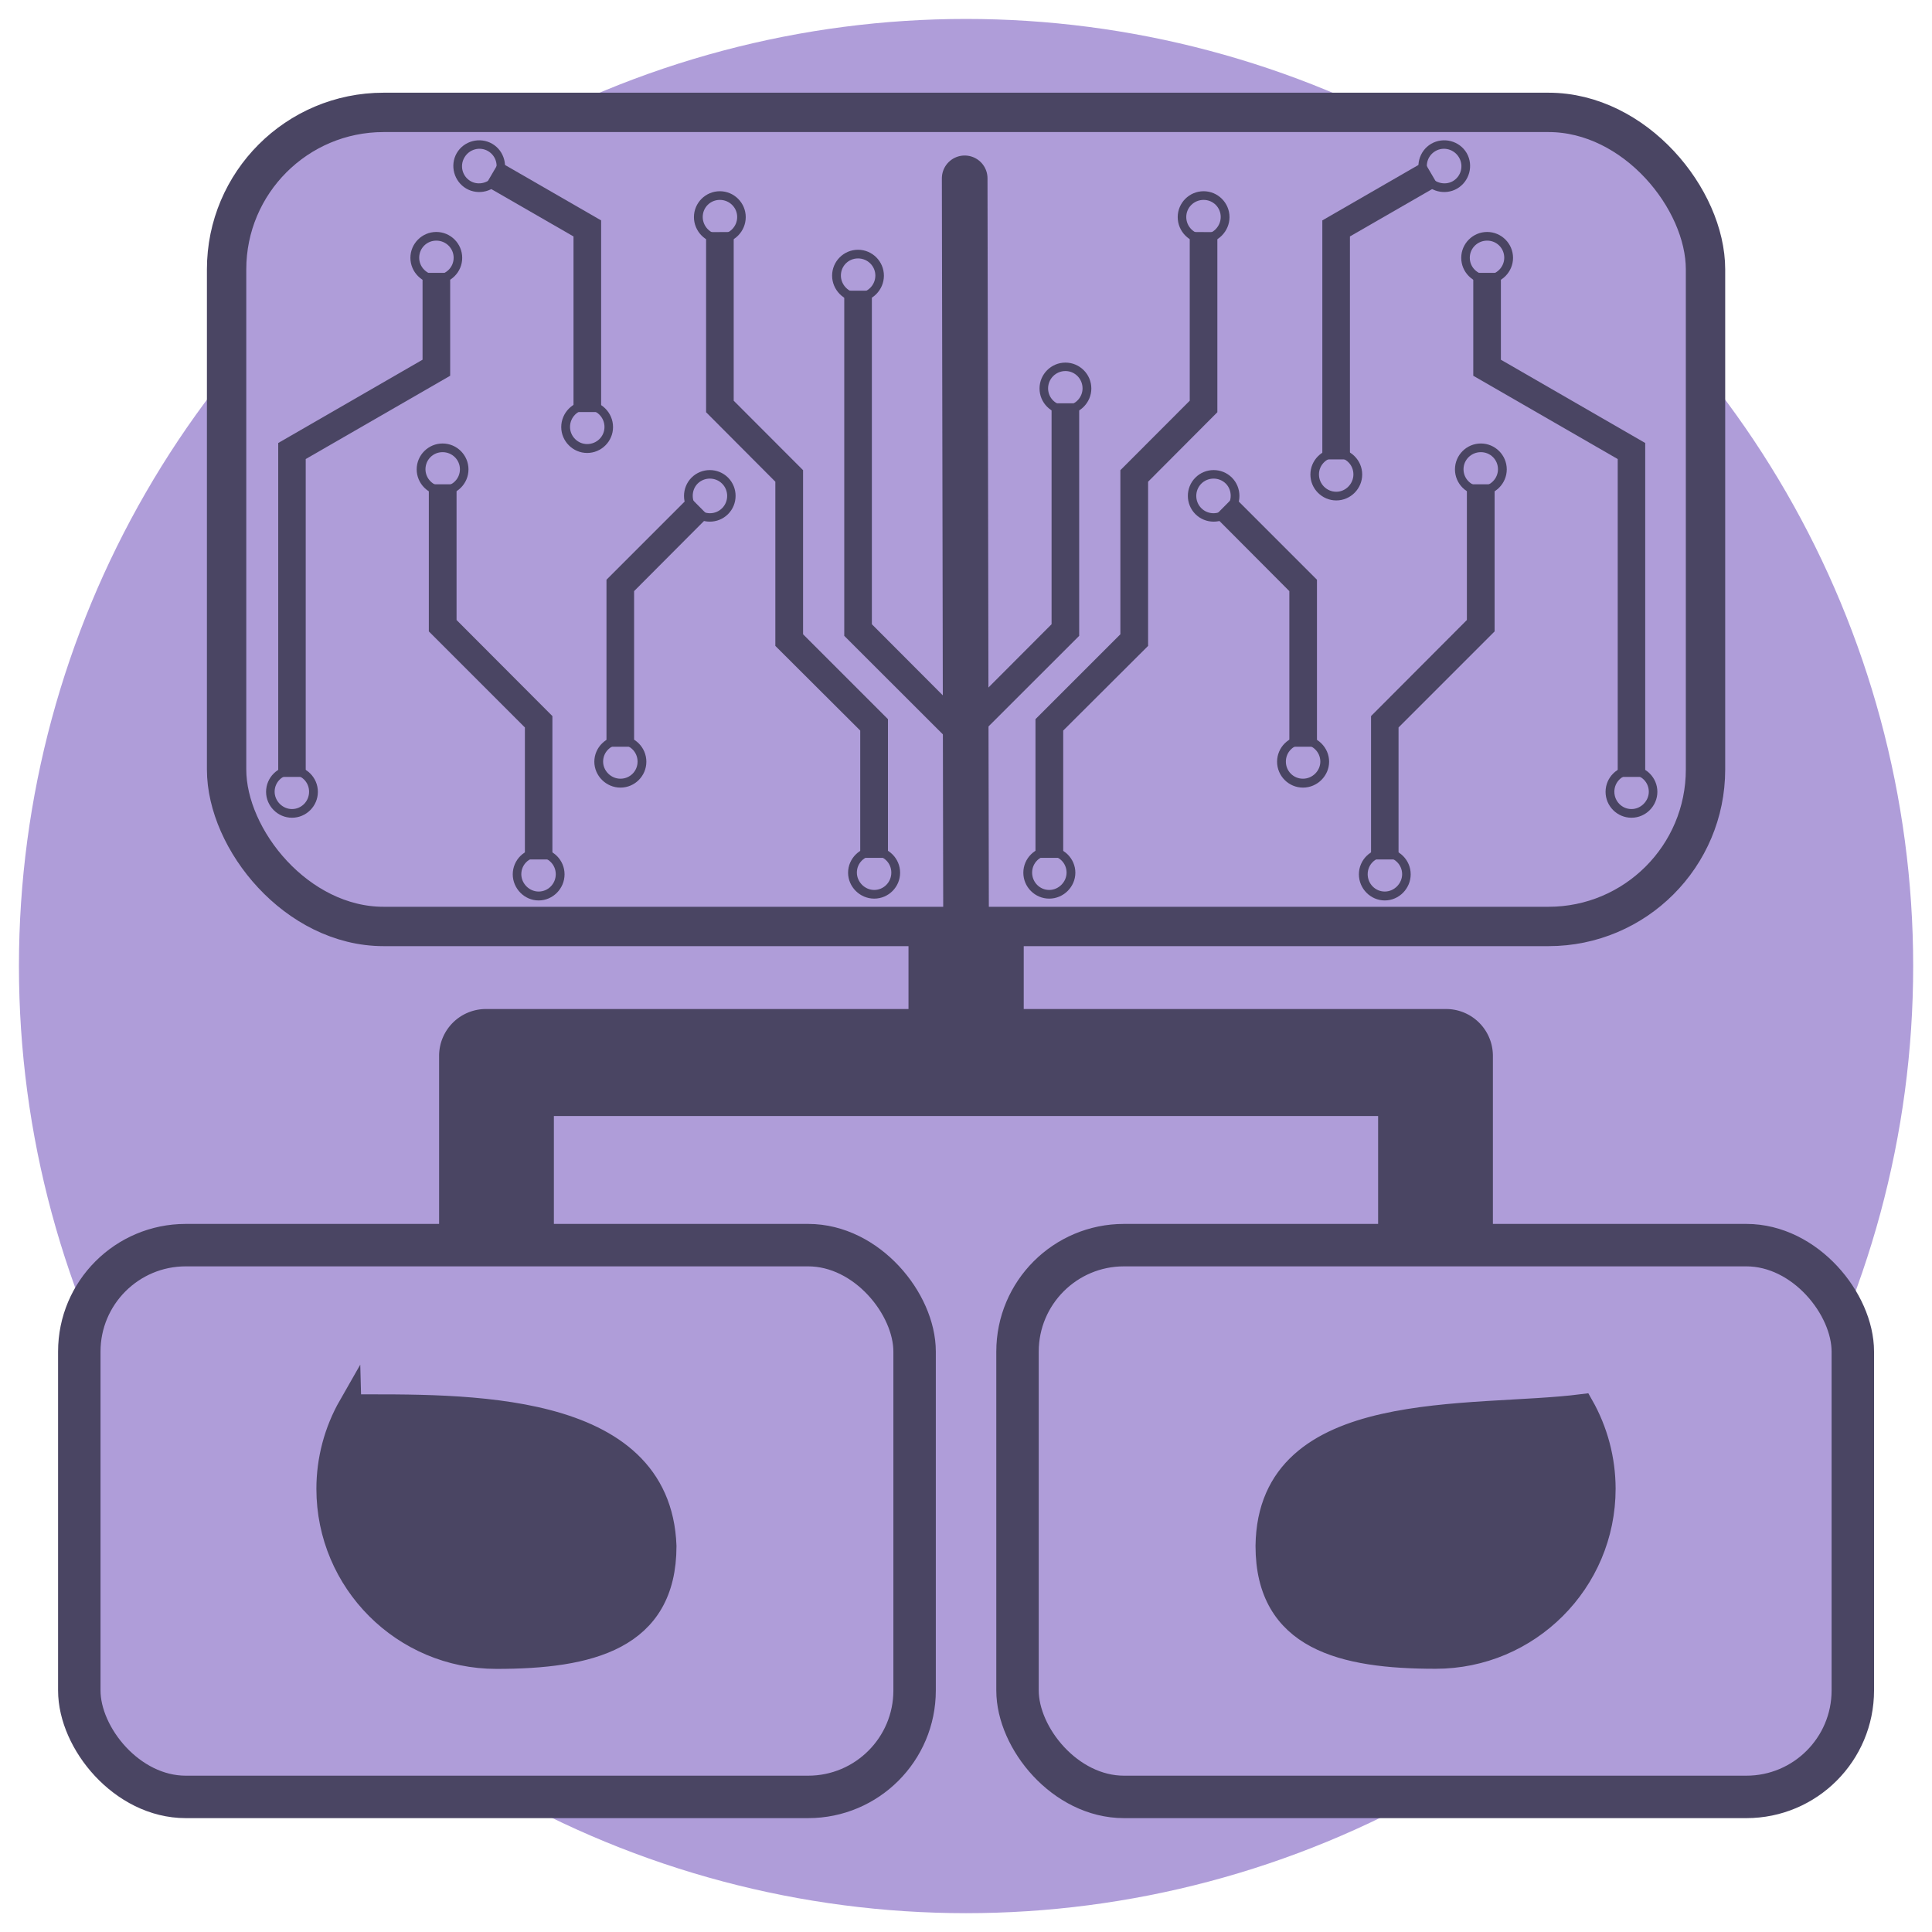 <?xml version="1.0" encoding="UTF-8" standalone="no"?>
<!-- Created with Inkscape (http://www.inkscape.org/) -->

<svg
   width="64"
   height="64"
   viewBox="0 0 16.933 16.933"
   version="1.1"
   id="svg2802"
   inkscape:version="1.2.2 (732a01da63, 2022-12-09)"
   sodipodi:docname="main_icon2.svg"
   inkscape:export-filename="..\..\..\..\icon.svg"
   inkscape:export-xdpi="768"
   inkscape:export-ydpi="768"
   xmlns:inkscape="http://www.inkscape.org/namespaces/inkscape"
   xmlns:sodipodi="http://sodipodi.sourceforge.net/DTD/sodipodi-0.dtd"
   xmlns="http://www.w3.org/2000/svg"
   xmlns:svg="http://www.w3.org/2000/svg">
  <sodipodi:namedview
     id="namedview2804"
     pagecolor="#ffffff"
     bordercolor="#000000"
     borderopacity="0.25"
     inkscape:showpageshadow="2"
     inkscape:pageopacity="0.0"
     inkscape:pagecheckerboard="0"
     inkscape:deskcolor="#d1d1d1"
     inkscape:document-units="mm"
     showgrid="false"
     inkscape:zoom="4"
     inkscape:cx="30.25"
     inkscape:cy="38.375"
     inkscape:window-width="1680"
     inkscape:window-height="988"
     inkscape:window-x="-8"
     inkscape:window-y="-8"
     inkscape:window-maximized="1"
     inkscape:current-layer="layer1" />
  <defs
     id="defs2799">
    <inkscape:path-effect
       effect="fillet_chamfer"
       id="path-effect7108"
       is_visible="true"
       lpeversion="1"
       nodesatellites_param="F,0,0,1,0,0,0,1 @ F,0,0,1,0,0,0,1 @ F,0,1,1,0,0.216,0,1 @ F,0,0,1,0,0,0,1 @ F,0,0,1,0,0,0,1 @ F,0,0,1,0,0,0,1 @ F,0,0,1,0,0,0,1 @ F,0,0,1,0,0,0,1 @ F,0,0,1,0,0,0,1 @ F,0,0,1,0,0,0,1 @ F,0,0,1,0,0,0,1 @ F,0,0,1,0,0,0,1 @ F,0,0,1,0,0.216,0,1 @ F,0,0,1,0,0,0,1 @ F,0,0,1,0,0,0,1"
       unit="px"
       method="auto"
       mode="F"
       radius="0"
       chamfer_steps="1"
       flexible="false"
       use_knot_distance="true"
       apply_no_radius="true"
       apply_with_radius="true"
       only_selected="false"
       hide_knots="false" />
  </defs>
  <g
     inkscape:label="Layer 1"
     inkscape:groupmode="layer"
     id="layer1">
    <circle
       style="fill:#af9dd9;stroke:none;stroke-width:0.049;stroke-linecap:square;stroke-linejoin:round;stroke-dasharray:none"
       id="path4299"
       cx="8.467"
       cy="8.467"
       r="8.301" />
    <path
       id="path4821"
       style="color:#000000;fill:#4a4563;stroke:#4a4563;stroke-width:0.389;stroke-linecap:round;stroke-dasharray:none;stroke-dashoffset:0;stroke-opacity:1"
       d="M 8.157,5.6 V 9.038 H 4.259 A 0.216,0.216 135 0 0 4.043,9.254 v 3.306 c 5.531e-4,0.151 0.138,0.274 0.308,0.274 0.17,1.3e-5 0.308,-0.123 0.309,-0.274 V 9.587 h 3.804 3.809 v 2.973 c 5.55e-4,0.152 0.139,0.274 0.309,0.274 0.17,-4.93e-4 0.307,-0.123 0.308,-0.274 V 9.254 A 0.216,0.216 45 0 0 12.675,9.038 H 8.778 V 5.6 Z"
       sodipodi:nodetypes="cccccccccccccccc"
       inkscape:path-effect="#path-effect7108"
       inkscape:original-d="M 8.1566018,5.6001002 V 9.0382601 H 4.0430786 v 3.5218609 c 5.531e-4,0.151175 0.1381247,0.273603 0.3079976,0.274096 0.1702753,1.3e-5 0.3084757,-0.122563 0.309031,-0.274096 V 9.5873721 h 3.8044921 3.8086267 v 2.9727489 c 5.55e-4,0.151533 0.138754,0.27411 0.309031,0.274096 0.169873,-4.93e-4 0.307444,-0.122921 0.307997,-0.274096 V 9.0382601 H 8.7777645 V 5.6001002 Z" />
    <rect
       style="fill:#af9dd9;stroke:#4a4563;stroke-width:0.345;stroke-linecap:round;stroke-dasharray:none;stroke-opacity:1"
       id="rect2923"
       width="12.962"
       height="7.135"
       x="1.986"
       y="0.985"
       ry="1.376" />
    <rect
       style="fill:#af9dd9;stroke:#4a4563;stroke-width:0.372;stroke-linecap:round;stroke-dasharray:none;stroke-opacity:1"
       id="rect2927"
       width="7.321"
       height="4.836"
       x="8.918"
       y="10.913"
       ry="0.933" />
    <rect
       style="fill:#af9dd9;stroke:#4a4563;stroke-width:0.372;stroke-linecap:round;stroke-dasharray:none;stroke-opacity:1"
       id="rect4751"
       width="7.321"
       height="4.836"
       x="0.695"
       y="10.913"
       ry="0.933" />
    <path
       id="path7171"
       style="fill:#4a4563;fill-opacity:1;stroke:#4a4563;stroke-width:0.2;stroke-linecap:round;stroke-linejoin:miter;stroke-dasharray:none;stroke-dashoffset:0;stroke-opacity:1"
       d="m 3.067,12.32 c -0.127,0.222 -0.194,0.473 -0.194,0.729 -3.9e-6,0.816 0.662,1.478 1.478,1.478 0.816,4e-6 1.478,-0.161 1.478,-0.977 -0.047,-1.279 -1.776,-1.229 -2.762,-1.229 z m 8.037,1.229 c -4e-6,0.816 0.662,0.977 1.478,0.977 0.816,4e-6 1.478,-0.662 1.478,-1.478 -3.58e-4,-0.256 -0.067,-0.507 -0.193,-0.729 -0.966,0.123 -2.746,-0.076 -2.763,1.229 z"
       sodipodi:nodetypes="cccccccccc" />
    <path
       style="fill:#4a4563;fill-opacity:1;stroke:#4a4563;stroke-width:0.4;stroke-linecap:round;stroke-linejoin:miter;stroke-dasharray:none;stroke-dashoffset:0;stroke-opacity:1"
       d="M 8.467,8.119 8.455,1.563"
       id="path7240"
       sodipodi:nodetypes="cc" />
    <g
       id="g3765"
       style="display:inline">
      <g
         id="path599">
        <path
           style="color:#000000;fill:#4a4563;stroke-linecap:square;stroke:#4a4563;stroke-width:0.053;stroke-dasharray:none"
           d="m 6.215,2.061 v 0.094 1.447 l 0.607,0.609 v 1.439 l 0.744,0.742 v 1.004 0.096 H 7.756 V 7.396 6.314 L 7.012,5.57 v -1.438 L 6.404,3.523 v -1.369 -0.094 z"
           id="path2301" />
        <g
           id="g2287">
          <path
             style="color:#000000;fill:#4a4563;fill-rule:evenodd;-inkscape-stroke:none"
             d="m 6.309,1.676 c -0.125,0 -0.227,0.102 -0.227,0.227 0,0.123 0.101,0.229 0.227,0.229 0.125,0 0.227,-0.104 0.227,-0.229 0,-0.125 -0.102,-0.227 -0.227,-0.227 z m 0,0.076 c 0.084,0 0.152,0.067 0.152,0.15 0,0.084 -0.068,0.152 -0.152,0.152 -0.083,0 -0.15,-0.071 -0.15,-0.152 0,-0.084 0.067,-0.15 0.15,-0.15 z"
             id="path2295" />
          <path
             style="color:#000000;fill:#4a4563;fill-rule:evenodd;-inkscape-stroke:none"
             d="m 7.662,7.422 c -0.125,0 -0.229,0.102 -0.229,0.227 0,0.123 0.103,0.227 0.229,0.227 0.125,0 0.227,-0.102 0.227,-0.227 0,-0.125 -0.102,-0.227 -0.227,-0.227 z m 0,0.076 c 0.084,0 0.15,0.067 0.15,0.15 0,0.084 -0.067,0.152 -0.15,0.152 -0.083,0 -0.152,-0.071 -0.152,-0.152 0,-0.084 0.068,-0.15 0.152,-0.15 z"
             id="path2289" />
        </g>
      </g>
      <g
         id="path1209">
        <path
           style="color:#000000;fill:#4a4563;stroke-linecap:square;stroke:#4a4563;stroke-width:0.053;stroke-dasharray:none"
           d="M 7.426,2.574 V 2.668 5.562 L 8.328,6.463 8.395,6.531 8.527,6.396 8.461,6.33 7.615,5.482 v -2.814 -0.094 z"
           id="path2313" />
        <g
           id="g2305">
          <path
             style="color:#000000;fill:#4a4563;fill-rule:evenodd;-inkscape-stroke:none"
             d="m 7.52,2.189 c -0.125,0 -0.227,0.102 -0.227,0.227 0,0.123 0.101,0.229 0.227,0.229 0.125,0 0.227,-0.104 0.227,-0.229 0,-0.125 -0.102,-0.227 -0.227,-0.227 z m 0,0.076 c 0.084,0 0.152,0.067 0.152,0.15 0,0.084 -0.068,0.152 -0.152,0.152 -0.083,0 -0.15,-0.071 -0.15,-0.152 0,-0.084 0.067,-0.15 0.15,-0.15 z"
             id="path2307" />
        </g>
      </g>
      <g
         id="path2714">
        <path
           style="color:#000000;fill:#4a4563;stroke-linecap:square;stroke:#4a4563;stroke-width:0.053;stroke-dasharray:none"
           d="m 3.785,4.271 v 0.094 1.158 l 0.842,0.842 v 1.045 0.096 h 0.188 V 7.41 6.287 L 3.975,5.445 v -1.08 -0.094 z"
           id="path2331" />
        <g
           id="g2317">
          <path
             style="color:#000000;fill:#4a4563;fill-rule:evenodd;-inkscape-stroke:none"
             d="m 3.879,3.887 c -0.125,0 -0.227,0.102 -0.227,0.227 0,0.123 0.101,0.227 0.227,0.227 0.125,0 0.227,-0.102 0.227,-0.227 0,-0.125 -0.102,-0.227 -0.227,-0.227 z m 0,0.076 c 0.084,0 0.152,0.067 0.152,0.15 0,0.084 -0.068,0.15 -0.152,0.15 -0.083,0 -0.15,-0.069 -0.15,-0.15 0,-0.084 0.067,-0.15 0.15,-0.15 z"
             id="path2325" />
          <path
             style="color:#000000;fill:#4a4563;fill-rule:evenodd;-inkscape-stroke:none"
             d="m 4.721,7.436 c -0.125,0 -0.227,0.102 -0.227,0.227 0,0.123 0.101,0.229 0.227,0.229 0.125,0 0.227,-0.104 0.227,-0.229 0,-0.125 -0.102,-0.227 -0.227,-0.227 z m 0,0.076 c 0.084,0 0.15,0.067 0.15,0.15 0,0.084 -0.067,0.152 -0.15,0.152 -0.083,0 -0.152,-0.071 -0.152,-0.152 0,-0.084 0.068,-0.15 0.152,-0.15 z"
             id="path2319" />
        </g>
      </g>
      <g
         id="path2718">
        <path
           style="color:#000000;fill:#4a4563;stroke-linecap:square;stroke:#4a4563;stroke-width:0.053;stroke-dasharray:none"
           d="m 6.043,4.391 -0.066,0.066 -0.635,0.635 v 1.332 0.094 H 5.531 v -0.094 -1.254 l 0.578,-0.58 0.066,-0.066 z"
           id="path2349" />
        <g
           id="g2335">
          <path
             style="color:#000000;fill:#4a4563;fill-rule:evenodd;-inkscape-stroke:none"
             d="m 6.061,4.186 c -0.087,0.087 -0.089,0.232 0,0.32 0.088,0.088 0.232,0.088 0.32,0 0.088,-0.088 0.088,-0.232 0,-0.32 -0.088,-0.088 -0.232,-0.088 -0.32,0 z m 0.053,0.053 c 0.059,-0.059 0.156,-0.059 0.215,0 0.059,0.059 0.059,0.156 0,0.215 -0.059,0.059 -0.154,0.059 -0.213,0 -0.059,-0.059 -0.059,-0.157 -0.002,-0.215 z"
             id="path2343" />
          <path
             style="color:#000000;fill:#4a4563;fill-rule:evenodd;-inkscape-stroke:none"
             d="m 5.438,6.449 c -0.125,0 -0.229,0.102 -0.229,0.227 0,0.123 0.103,0.227 0.229,0.227 0.125,0 0.227,-0.102 0.227,-0.227 0,-0.125 -0.102,-0.227 -0.227,-0.227 z m 0,0.076 c 0.084,0 0.15,0.067 0.15,0.15 0,0.084 -0.067,0.15 -0.15,0.15 -0.083,0 -0.152,-0.069 -0.152,-0.15 0,-0.084 0.068,-0.15 0.152,-0.15 z"
             id="path2337" />
        </g>
      </g>
      <g
         id="path2720">
        <path
           style="color:#000000;fill:#4a4563;stroke-linecap:square;stroke:#4a4563;stroke-width:0.053;stroke-dasharray:none"
           d="m 3.73,2.418 v 0.094 0.656 L 2.465,3.898 V 6.688 6.783 h 0.188 V 6.688 4.008 l 1.266,-0.73 v -0.766 -0.094 z"
           id="path2367" />
        <g
           id="g2353">
          <path
             style="color:#000000;fill:#4a4563;fill-rule:evenodd;-inkscape-stroke:none"
             d="m 3.824,2.033 c -0.125,0 -0.227,0.102 -0.227,0.227 0,0.123 0.101,0.227 0.227,0.227 0.125,0 0.227,-0.102 0.227,-0.227 0,-0.125 -0.102,-0.227 -0.227,-0.227 z m 0,0.076 c 0.084,0 0.152,0.067 0.152,0.15 0,0.084 -0.068,0.15 -0.152,0.15 -0.083,0 -0.15,-0.069 -0.15,-0.15 0,-0.084 0.067,-0.15 0.15,-0.15 z"
             id="path2361" />
          <path
             style="color:#000000;fill:#4a4563;fill-rule:evenodd;-inkscape-stroke:none"
             d="m 2.559,6.713 c -0.125,0 -0.227,0.102 -0.227,0.227 0,0.123 0.101,0.227 0.227,0.227 0.125,0 0.227,-0.102 0.227,-0.227 0,-0.125 -0.102,-0.227 -0.227,-0.227 z m 0,0.076 c 0.084,0 0.15,0.067 0.15,0.15 0,0.084 -0.067,0.152 -0.15,0.152 -0.083,0 -0.152,-0.071 -0.152,-0.152 0,-0.084 0.068,-0.15 0.152,-0.15 z"
             id="path2355" />
        </g>
      </g>
      <g
         id="path2722">
        <path
           style="color:#000000;fill:#4a4563;stroke-linecap:square;stroke:#4a4563;stroke-width:0.053;stroke-dasharray:none"
           d="m 4.385,1.453 -0.096,0.164 0.082,0.047 0.682,0.393 v 1.434 0.094 H 5.242 V 3.49 1.947 L 4.467,1.5 Z"
           id="path2385" />
        <g
           id="g2371">
          <path
             style="color:#000000;fill:#4a4563;fill-rule:evenodd;-inkscape-stroke:none"
             d="m 4.314,1.26 c -0.108,-0.062 -0.248,-0.026 -0.311,0.082 -0.062,0.108 -0.024,0.248 0.084,0.311 0.106,0.061 0.246,0.027 0.309,-0.082 0.062,-0.108 0.026,-0.248 -0.082,-0.311 z m -0.037,0.064 C 4.35,1.366 4.374,1.459 4.332,1.531 4.29,1.603 4.195,1.628 4.125,1.588 4.052,1.546 4.028,1.453 4.07,1.381 4.112,1.308 4.205,1.282 4.277,1.324 Z"
             id="path2379" />
          <path
             style="color:#000000;fill:#4a4563;fill-rule:evenodd;-inkscape-stroke:none"
             d="m 5.146,3.514 c -0.125,0 -0.227,0.104 -0.227,0.229 0,0.123 0.101,0.227 0.227,0.227 0.125,0 0.227,-0.102 0.227,-0.227 0,-0.125 -0.102,-0.229 -0.227,-0.229 z m 0,0.076 c 0.084,0 0.152,0.068 0.152,0.152 0,0.084 -0.068,0.15 -0.152,0.15 -0.083,0 -0.15,-0.069 -0.15,-0.15 0,-0.084 0.067,-0.152 0.15,-0.152 z"
             id="path2373" />
        </g>
      </g>
    </g>
    <g
       id="g711"
       style="display:inline"
       transform="matrix(-1,0,0,1,16.858,0)">
      <g
         id="path699">
        <path
           style="color:#000000;fill:#4a4563;stroke-linecap:square;stroke-width:0.053;stroke-dasharray:none;stroke:#4a4563"
           d="m 6.215,2.061 v 0.094 1.447 l 0.607,0.609 v 1.439 l 0.744,0.742 v 1.004 0.096 H 7.756 V 7.396 6.314 L 7.012,5.57 v -1.438 L 6.404,3.523 v -1.369 -0.094 z"
           id="path2199" />
        <g
           id="g2185">
          <path
             style="color:#000000;fill:#4a4563;fill-rule:evenodd;-inkscape-stroke:none"
             d="m 6.309,1.676 c -0.125,0 -0.227,0.102 -0.227,0.227 0,0.123 0.101,0.229 0.227,0.229 0.125,0 0.227,-0.104 0.227,-0.229 0,-0.125 -0.102,-0.227 -0.227,-0.227 z m 0,0.076 c 0.084,0 0.152,0.067 0.152,0.15 0,0.084 -0.068,0.152 -0.152,0.152 -0.083,0 -0.15,-0.071 -0.15,-0.152 0,-0.084 0.067,-0.15 0.15,-0.15 z"
             id="path2193" />
          <path
             style="color:#000000;fill:#4a4563;fill-rule:evenodd;-inkscape-stroke:none"
             d="m 7.662,7.422 c -0.125,0 -0.229,0.102 -0.229,0.227 0,0.123 0.103,0.227 0.229,0.227 0.125,0 0.227,-0.102 0.227,-0.227 0,-0.125 -0.102,-0.227 -0.227,-0.227 z m 0,0.076 c 0.084,0 0.15,0.067 0.15,0.15 0,0.084 -0.067,0.152 -0.15,0.152 -0.083,0 -0.152,-0.071 -0.152,-0.152 0,-0.084 0.068,-0.15 0.152,-0.15 z"
             id="path2187" />
        </g>
      </g>
      <g
         id="path701">
        <path
           style="color:#000000;fill:#4a4563;stroke-linecap:square;stroke:#4a4563;stroke-width:0.053;stroke-dasharray:none"
           d="M 7.426,3.561 V 3.656 5.562 L 8.328,6.463 8.395,6.531 8.527,6.396 8.461,6.33 7.615,5.482 V 3.656 3.561 Z"
           id="path2211" />
        <g
           id="g2203">
          <path
             style="color:#000000;fill:#4a4563;fill-rule:evenodd;-inkscape-stroke:none"
             d="m 7.52,3.178 c -0.125,0 -0.227,0.102 -0.227,0.227 0,0.123 0.101,0.227 0.227,0.227 0.125,0 0.227,-0.102 0.227,-0.227 0,-0.125 -0.102,-0.227 -0.227,-0.227 z m 0,0.074 c 0.084,0 0.152,0.068 0.152,0.152 0,0.084 -0.068,0.15 -0.152,0.15 -0.083,0 -0.15,-0.069 -0.15,-0.15 0,-0.084 0.067,-0.152 0.15,-0.152 z"
             id="path2205" />
        </g>
      </g>
      <g
         id="path703">
        <path
           style="color:#000000;fill:#4a4563;stroke-linecap:square;stroke:#4a4563;stroke-width:0.053;stroke-dasharray:none"
           d="m 3.785,4.271 v 0.094 1.158 l 0.842,0.842 v 1.045 0.096 h 0.188 V 7.41 6.287 L 3.975,5.445 v -1.08 -0.094 z"
           id="path2229" />
        <g
           id="g2215">
          <path
             style="color:#000000;fill:#4a4563;fill-rule:evenodd;-inkscape-stroke:none"
             d="m 3.879,3.887 c -0.125,0 -0.227,0.102 -0.227,0.227 0,0.123 0.101,0.227 0.227,0.227 0.125,0 0.227,-0.102 0.227,-0.227 0,-0.125 -0.102,-0.227 -0.227,-0.227 z m 0,0.076 c 0.084,0 0.152,0.067 0.152,0.15 0,0.084 -0.068,0.15 -0.152,0.15 -0.083,0 -0.15,-0.069 -0.15,-0.15 0,-0.084 0.067,-0.15 0.15,-0.15 z"
             id="path2223" />
          <path
             style="color:#000000;fill:#4a4563;fill-rule:evenodd;-inkscape-stroke:none"
             d="m 4.721,7.436 c -0.125,0 -0.227,0.102 -0.227,0.227 0,0.123 0.101,0.229 0.227,0.229 0.125,0 0.227,-0.104 0.227,-0.229 0,-0.125 -0.102,-0.227 -0.227,-0.227 z m 0,0.076 c 0.084,0 0.15,0.067 0.15,0.15 0,0.084 -0.067,0.152 -0.15,0.152 -0.083,0 -0.152,-0.071 -0.152,-0.152 0,-0.084 0.068,-0.15 0.152,-0.15 z"
             id="path2217" />
        </g>
      </g>
      <g
         id="path705">
        <path
           style="color:#000000;fill:#4a4563;stroke-linecap:square;stroke:#4a4563;stroke-width:0.053;stroke-dasharray:none"
           d="m 6.043,4.391 -0.066,0.066 -0.635,0.635 v 1.332 0.094 H 5.531 v -0.094 -1.254 l 0.578,-0.58 0.066,-0.066 z"
           id="path2247" />
        <g
           id="g2233">
          <path
             style="color:#000000;fill:#4a4563;fill-rule:evenodd;-inkscape-stroke:none"
             d="m 6.061,4.186 c -0.087,0.087 -0.089,0.232 0,0.32 0.088,0.088 0.232,0.088 0.32,0 0.088,-0.088 0.088,-0.232 0,-0.32 -0.088,-0.088 -0.232,-0.088 -0.32,0 z m 0.053,0.053 c 0.059,-0.059 0.156,-0.059 0.215,0 0.059,0.059 0.059,0.156 0,0.215 -0.059,0.059 -0.154,0.059 -0.213,0 -0.059,-0.059 -0.059,-0.157 -0.002,-0.215 z"
             id="path2241" />
          <path
             style="color:#000000;fill:#4a4563;fill-rule:evenodd;-inkscape-stroke:none"
             d="m 5.438,6.449 c -0.125,0 -0.229,0.102 -0.229,0.227 0,0.123 0.103,0.227 0.229,0.227 0.125,0 0.227,-0.102 0.227,-0.227 0,-0.125 -0.102,-0.227 -0.227,-0.227 z m 0,0.076 c 0.084,0 0.15,0.067 0.15,0.15 0,0.084 -0.067,0.15 -0.15,0.15 -0.083,0 -0.152,-0.069 -0.152,-0.15 0,-0.084 0.068,-0.15 0.152,-0.15 z"
             id="path2235" />
        </g>
      </g>
      <g
         id="path707">
        <path
           style="color:#000000;fill:#4a4563;stroke-linecap:square;stroke:#4a4563;stroke-width:0.053;stroke-dasharray:none"
           d="m 3.73,2.418 v 0.094 0.656 L 2.465,3.898 V 6.688 6.783 h 0.188 V 6.688 4.008 l 1.266,-0.73 v -0.766 -0.094 z"
           id="path2265" />
        <g
           id="g2251">
          <path
             style="color:#000000;fill:#4a4563;fill-rule:evenodd;-inkscape-stroke:none"
             d="m 3.824,2.033 c -0.125,0 -0.227,0.102 -0.227,0.227 0,0.123 0.101,0.227 0.227,0.227 0.125,0 0.227,-0.102 0.227,-0.227 0,-0.125 -0.102,-0.227 -0.227,-0.227 z m 0,0.076 c 0.084,0 0.152,0.067 0.152,0.15 0,0.084 -0.068,0.15 -0.152,0.15 -0.083,0 -0.15,-0.069 -0.15,-0.15 0,-0.084 0.067,-0.15 0.15,-0.15 z"
             id="path2259" />
          <path
             style="color:#000000;fill:#4a4563;fill-rule:evenodd;-inkscape-stroke:none"
             d="m 2.559,6.713 c -0.125,0 -0.227,0.102 -0.227,0.227 0,0.123 0.101,0.227 0.227,0.227 0.125,0 0.227,-0.102 0.227,-0.227 0,-0.125 -0.102,-0.227 -0.227,-0.227 z m 0,0.076 c 0.084,0 0.15,0.067 0.15,0.15 0,0.084 -0.067,0.152 -0.15,0.152 -0.083,0 -0.152,-0.071 -0.152,-0.152 0,-0.084 0.068,-0.15 0.152,-0.15 z"
             id="path2253" />
        </g>
      </g>
      <g
         id="path709">
        <path
           style="color:#000000;fill:#4a4563;stroke-linecap:square;stroke:#4a4563;stroke-width:0.053;stroke-dasharray:none"
           d="m 4.385,1.453 -0.096,0.164 0.082,0.047 0.682,0.393 V 3.906 4 H 5.242 V 3.906 1.947 L 4.467,1.5 Z"
           id="path2283" />
        <g
           id="g2269">
          <path
             style="color:#000000;fill:#4a4563;fill-rule:evenodd;-inkscape-stroke:none"
             d="m 4.314,1.26 c -0.108,-0.062 -0.248,-0.026 -0.311,0.082 -0.062,0.108 -0.024,0.248 0.084,0.311 0.106,0.061 0.246,0.027 0.309,-0.082 0.062,-0.108 0.026,-0.248 -0.082,-0.311 z m -0.037,0.064 C 4.35,1.366 4.374,1.459 4.332,1.531 4.29,1.603 4.195,1.628 4.125,1.588 4.052,1.546 4.028,1.453 4.07,1.381 4.112,1.308 4.205,1.282 4.277,1.324 Z"
             id="path2277" />
          <path
             style="color:#000000;fill:#4a4563;fill-rule:evenodd;-inkscape-stroke:none"
             d="m 5.146,3.932 c -0.125,0 -0.227,0.102 -0.227,0.227 0,0.123 0.101,0.227 0.227,0.227 0.125,0 0.227,-0.102 0.227,-0.227 0,-0.125 -0.102,-0.227 -0.227,-0.227 z m 0,0.076 c 0.084,0 0.152,0.067 0.152,0.15 0,0.084 -0.068,0.152 -0.152,0.152 -0.083,0 -0.15,-0.071 -0.15,-0.152 0,-0.084 0.067,-0.15 0.15,-0.15 z"
             id="path2271" />
        </g>
      </g>
    </g>
  </g>
</svg>
